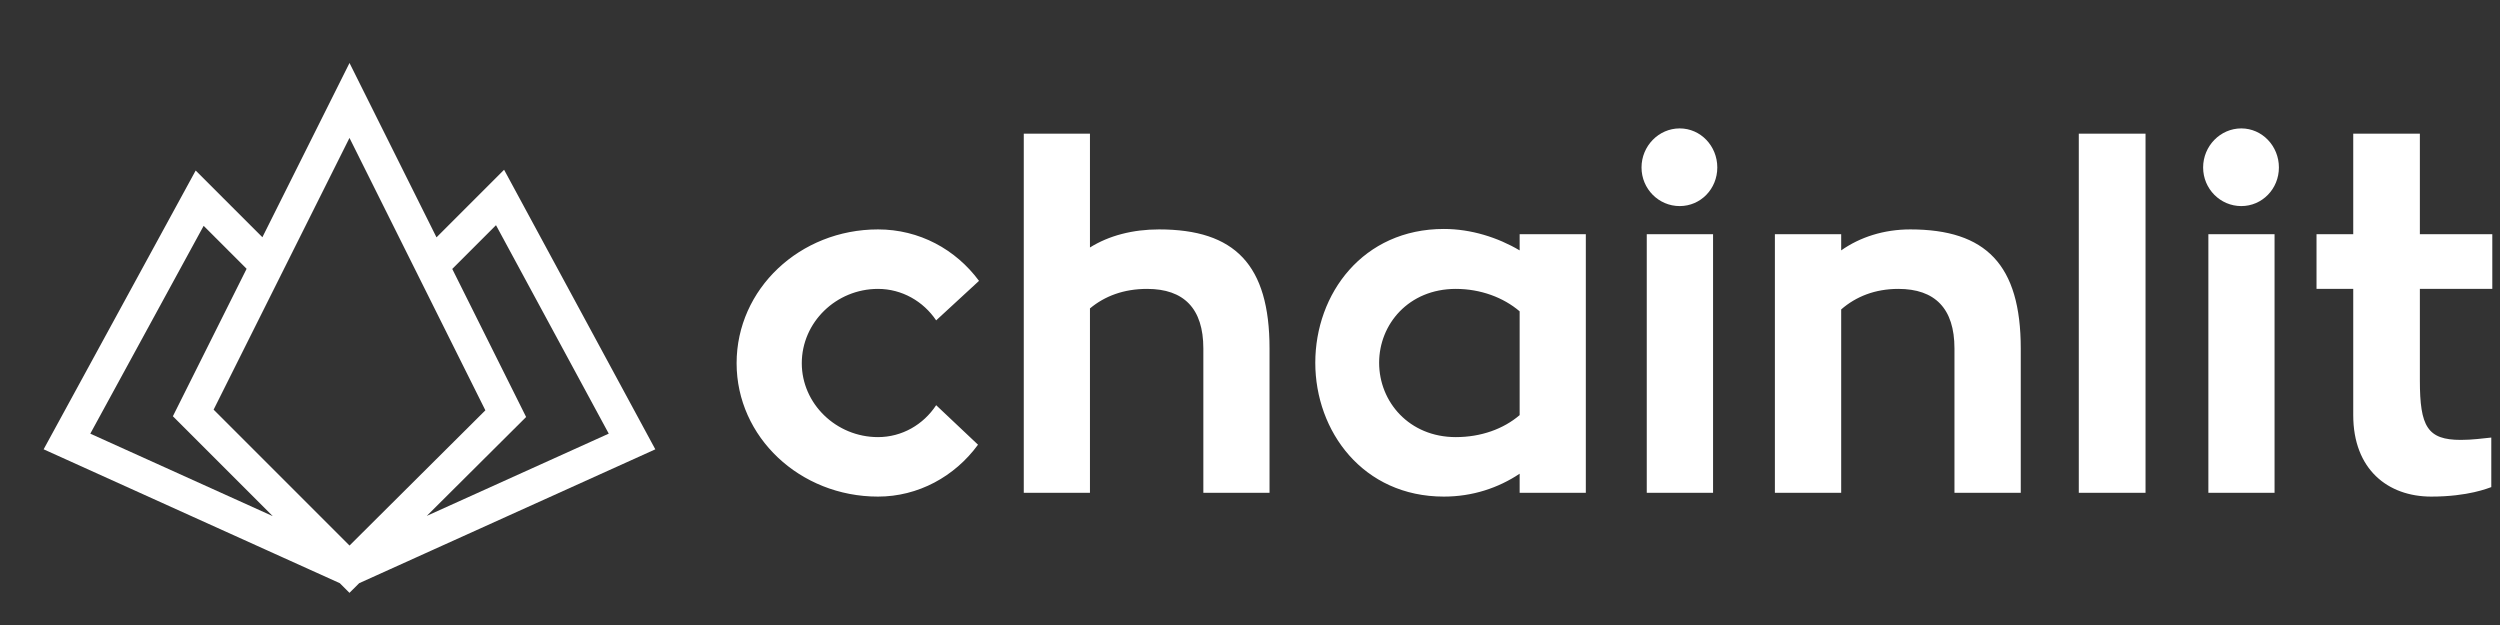 <svg width="224" height="56" viewBox="0 0 224 56" fill="none" xmlns="http://www.w3.org/2000/svg">
<rect x="0" y="0" width="224" height="56" fill="#333333" stroke="none"/>
<g clip-path="url(#clip0_12_121)">
<path d="M38.986 23.511L44.804 17.694L56.63 39.557L31.315 51M31.315 51L6 39.557L17.89 17.758L23.708 23.575M31.315 51L45.315 37.064L31.315 9L17.315 37L31.315 51Z" stroke="white" stroke-width="3" stroke-miterlimit="10"/>
<path d="M83.88 36.305C82.73 38.055 80.81 39.165 78.67 39.165C74.92 39.165 71.84 36.175 71.84 32.545C71.84 28.875 74.92 25.885 78.67 25.885C80.81 25.885 82.73 26.995 83.88 28.705L87.72 25.165C85.63 22.345 82.38 20.555 78.67 20.555C71.67 20.555 66 25.885 66 32.545C66 39.165 71.67 44.495 78.67 44.495C82.26 44.495 85.54 42.705 87.63 39.845L83.88 36.305ZM103.85 20.555C101.5 20.555 99.37 21.105 97.66 22.175V11.975H91.73V44.155H97.66V27.635C98.99 26.525 100.69 25.885 102.78 25.885C106.07 25.885 107.82 27.635 107.82 31.225V44.155H113.75V31.225C113.75 23.715 110.64 20.555 103.85 20.555ZM136.16 20.985V22.435C134.2 21.275 131.81 20.515 129.37 20.515C122.12 20.515 117.85 26.315 117.85 32.505C117.85 38.645 122.12 44.495 129.37 44.495C131.93 44.495 134.24 43.725 136.16 42.445V44.155H142.09V20.985H136.16ZM136.16 37.195C134.71 38.435 132.7 39.165 130.44 39.165C126.26 39.165 123.57 36.005 123.57 32.505C123.57 29.045 126.22 25.885 130.44 25.885C132.66 25.885 134.71 26.655 136.16 27.895V37.195ZM147.55 44.155H153.49V20.985H147.55V44.155ZM150.5 18.465C152.38 18.465 153.87 16.925 153.87 15.005C153.87 13.085 152.38 11.505 150.5 11.505C148.62 11.505 147.08 13.085 147.08 15.005C147.08 16.925 148.62 18.465 150.5 18.465ZM171.16 20.555C168.81 20.555 166.67 21.235 164.97 22.435V20.985H159.03V44.155H164.97V27.725C166.29 26.575 168 25.885 170.09 25.885C173.37 25.885 175.12 27.635 175.12 31.225V44.155H181.06V31.225C181.06 23.715 177.94 20.555 171.16 20.555ZM186.26 44.155H192.24V11.975H186.26V44.155ZM197.87 44.155H203.8V20.985H197.87V44.155ZM200.82 18.465C202.69 18.465 204.19 16.925 204.19 15.005C204.19 13.085 202.69 11.505 200.82 11.505C198.94 11.505 197.4 13.085 197.4 15.005C197.4 16.925 198.94 18.465 200.82 18.465ZM223.31 25.885V20.985H216.82V11.975H210.85V20.985H207.56V25.885H210.85V37.195C210.85 42.065 213.96 44.495 217.84 44.495C221.17 44.495 222.97 43.725 223.22 43.645V39.205C222.41 39.285 221.52 39.415 220.49 39.415C217.5 39.415 216.82 38.225 216.82 34.085V25.885H223.31Z" fill="white"/>
</g>
<defs>
<clipPath id="clip0_12_121">
<rect width="223.31" height="56" fill="white"/>
</clipPath>
</defs>
</svg>

